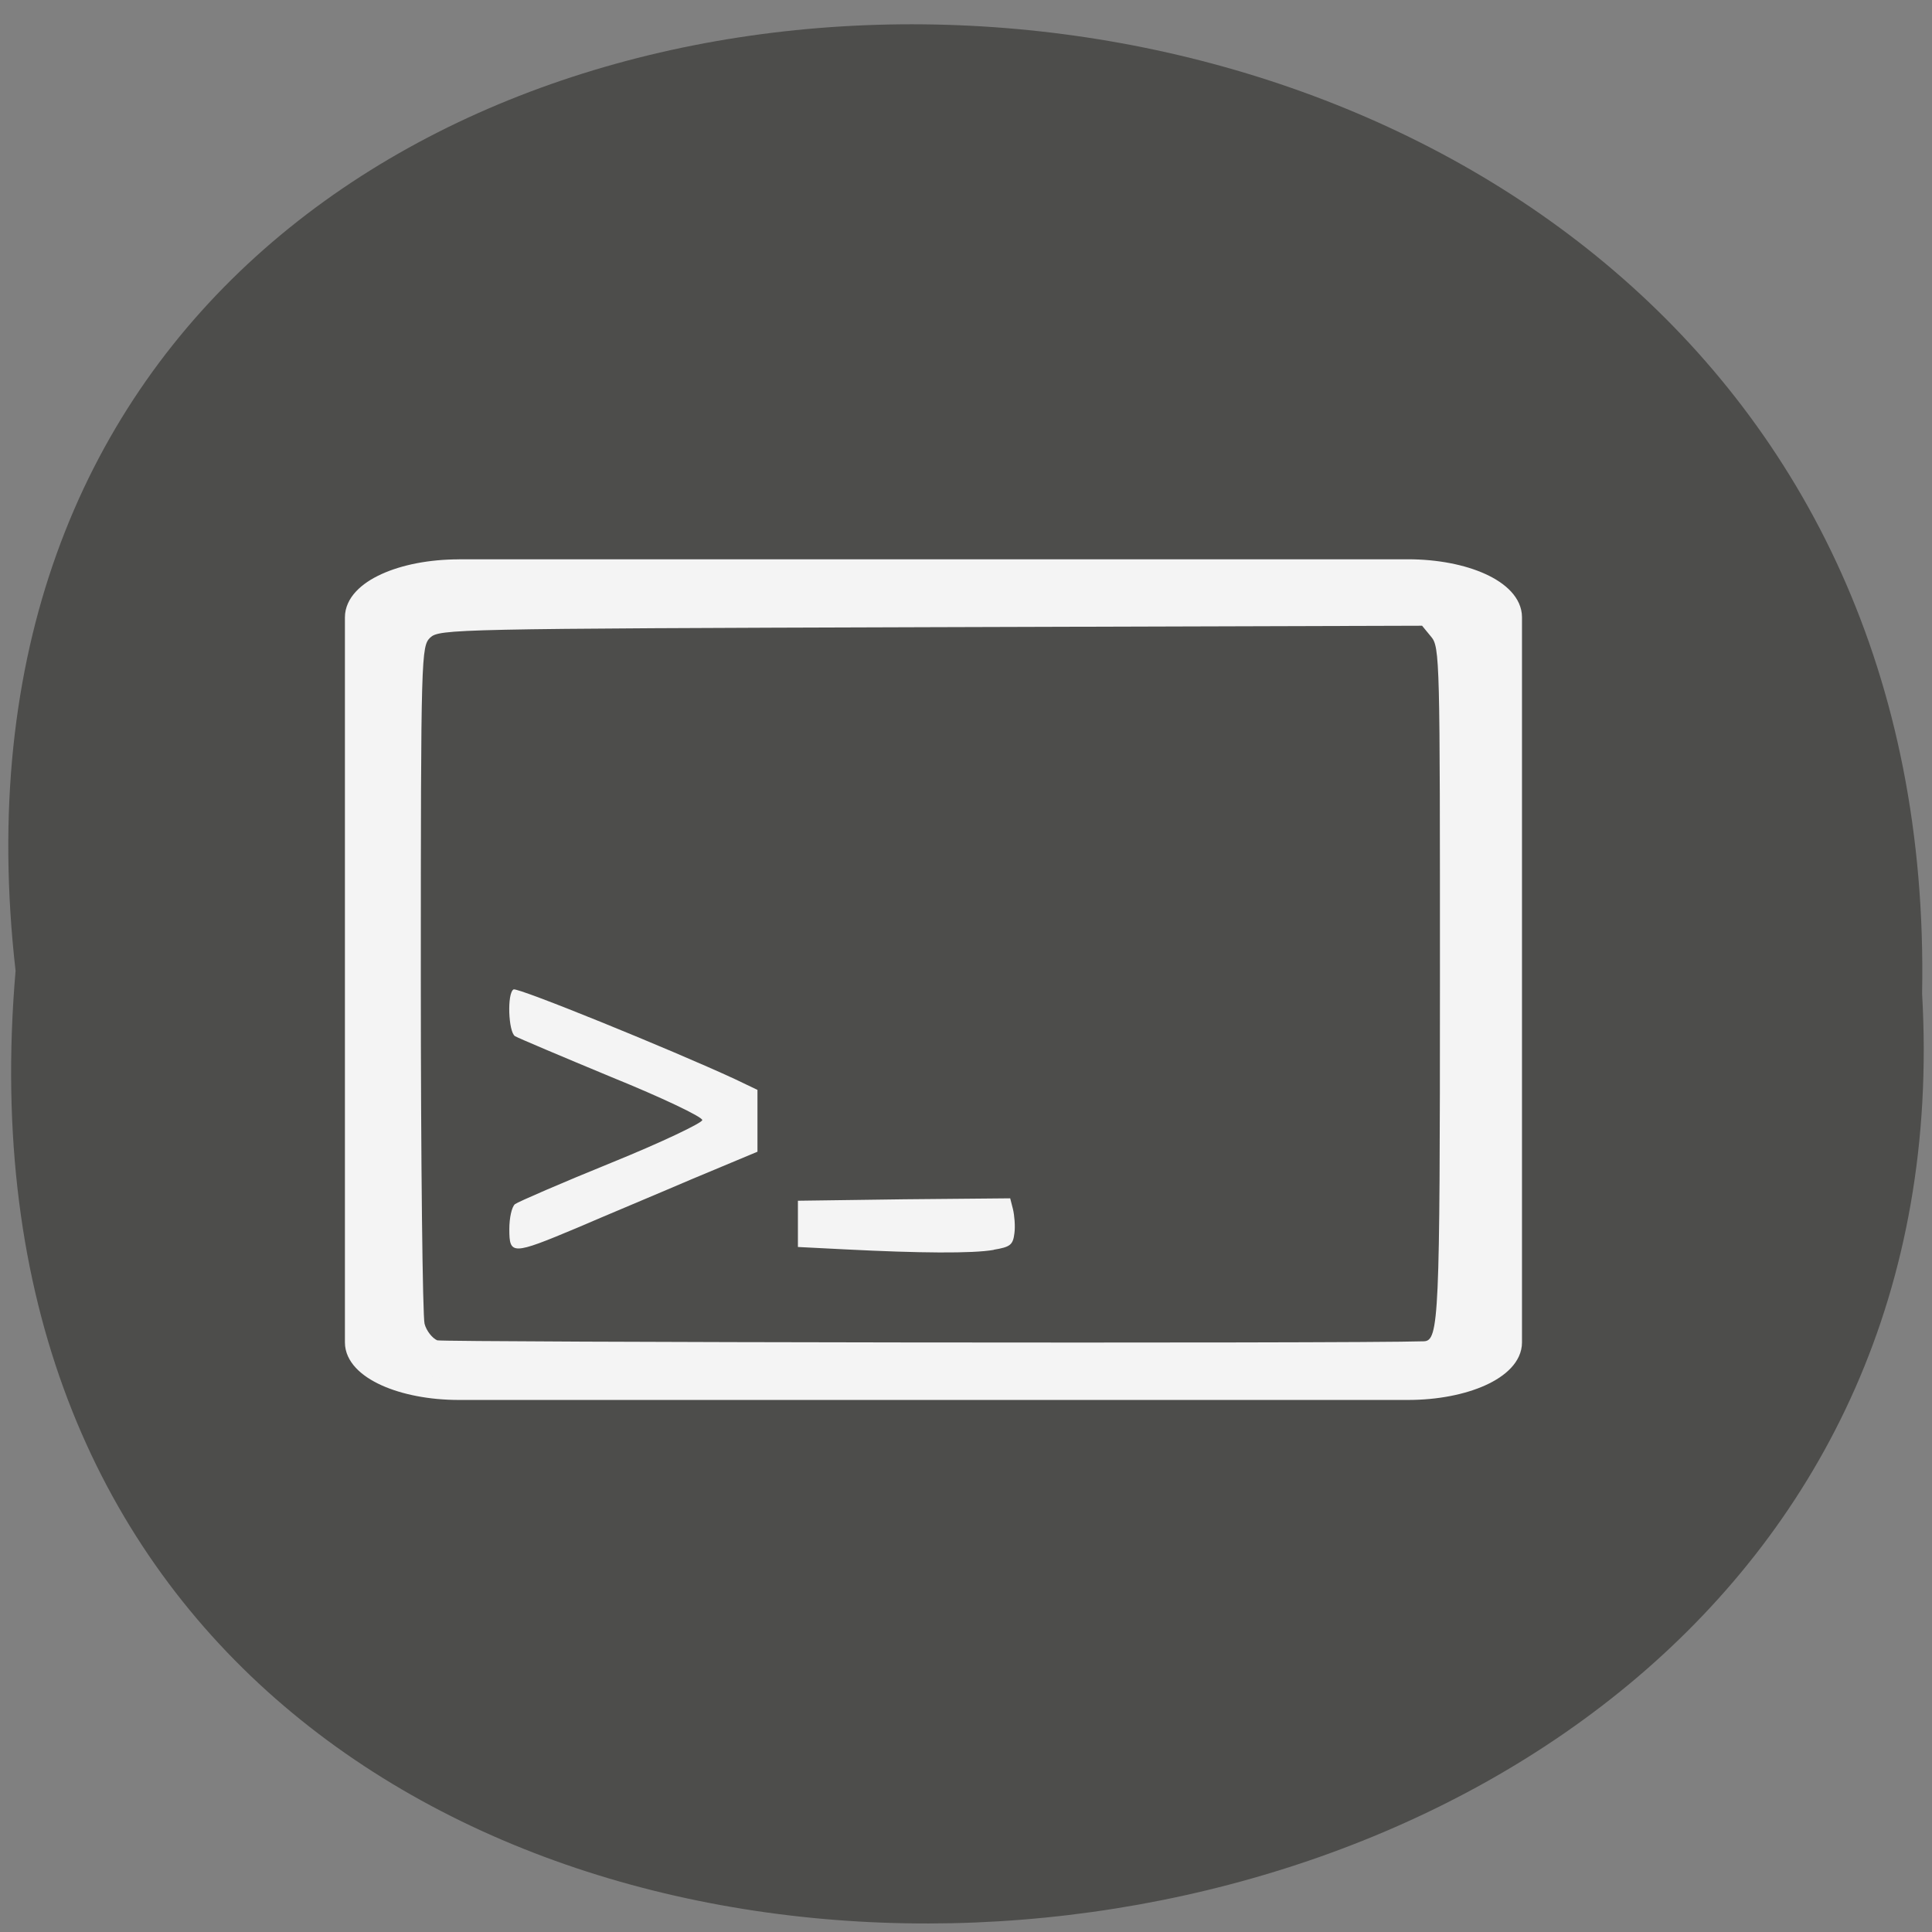 <svg xmlns="http://www.w3.org/2000/svg" viewBox="0 0 16 16"><rect x="0" y="0" width="16" height="16" fill="#808080" stroke="none"/><path d="m 0.129 8.04 c -1.203 -10.555 15.992 -10.41 15.789 0.188 c 0.566 9.852 -16.727 10.742 -15.789 -0.188" fill="#4d4d4b"/><path d="m 61.31 76.13 h 126.75 c 7.625 0 13.813 2.813 13.813 6.313 v 96.88 c 0 3.438 -6.188 6.25 -13.813 6.25 h -126.75 c -7.625 0 -13.813 -2.813 -13.813 -6.25 v -96.87 c 0 -3.5 6.188 -6.313 13.813 -6.313" transform="scale(0.062)" fill="#f4f4f4" stroke="#f4f4f4" stroke-width="2.849"/><path d="m 3.621 11.1 c -0.039 -0.016 -0.09 -0.078 -0.105 -0.137 c -0.016 -0.059 -0.031 -1.344 -0.031 -2.855 c 0 -2.703 0.004 -2.754 0.078 -2.828 c 0.078 -0.07 0.188 -0.074 4.148 -0.086 l 4.066 -0.012 l 0.074 0.09 c 0.074 0.086 0.074 0.188 0.074 2.863 c 0 2.781 -0.008 2.969 -0.133 2.973 c -0.633 0.02 -8.117 0.008 -8.172 -0.008 m 4.609 -0.75 c 0.137 -0.023 0.16 -0.039 0.172 -0.137 c 0.008 -0.059 0 -0.148 -0.012 -0.199 l -0.023 -0.09 l -0.879 0.008 l -0.879 0.012 v 0.383 l 0.395 0.02 c 0.609 0.031 1.051 0.035 1.227 0.004 m -3.457 -0.18 c 0.227 -0.098 0.656 -0.277 0.957 -0.406 l 0.543 -0.227 v -0.512 l -0.188 -0.09 c -0.523 -0.242 -1.801 -0.762 -1.832 -0.742 c -0.055 0.031 -0.043 0.352 0.012 0.387 c 0.027 0.016 0.387 0.168 0.801 0.34 c 0.414 0.168 0.75 0.328 0.75 0.355 c 0 0.023 -0.336 0.184 -0.75 0.352 c -0.414 0.168 -0.773 0.324 -0.801 0.344 c -0.027 0.023 -0.047 0.113 -0.047 0.207 c 0 0.215 0.023 0.215 0.555 -0.008" fill="#4d4d4b"/></svg>